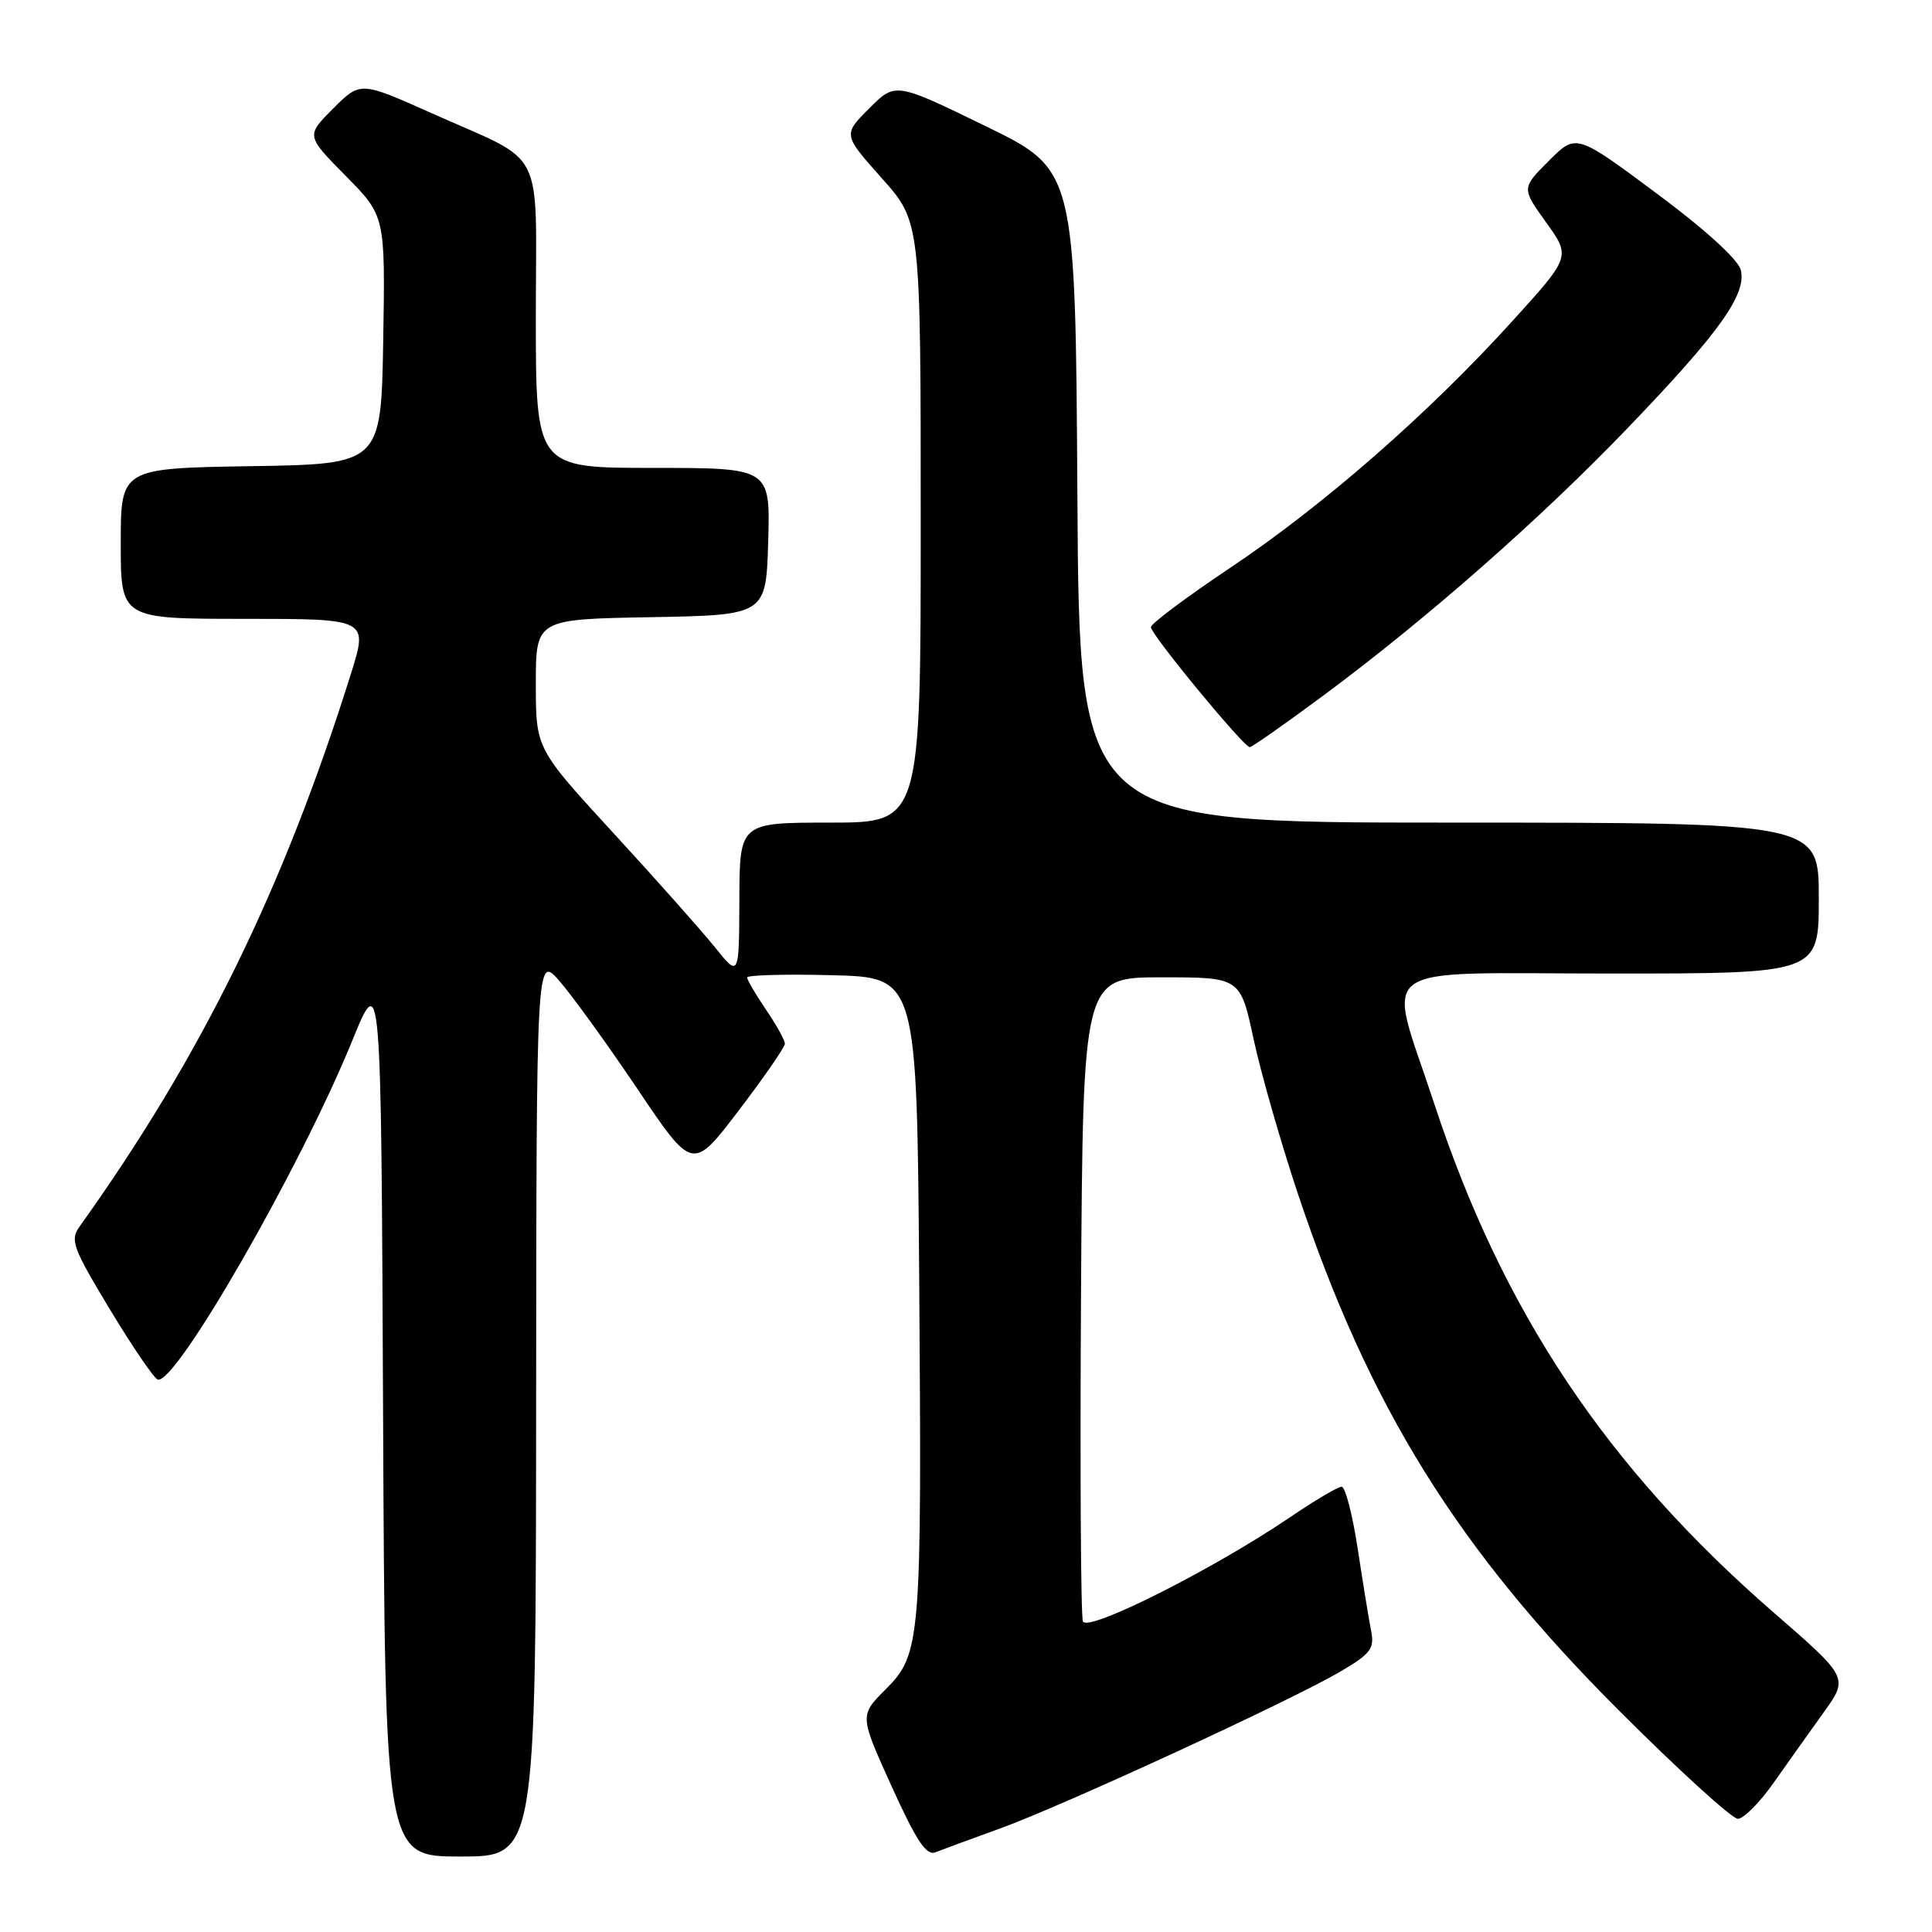<?xml version="1.0" encoding="UTF-8" standalone="no"?>
<!DOCTYPE svg PUBLIC "-//W3C//DTD SVG 1.1//EN" "http://www.w3.org/Graphics/SVG/1.1/DTD/svg11.dtd" >
<svg xmlns="http://www.w3.org/2000/svg" xmlns:xlink="http://www.w3.org/1999/xlink" version="1.1" viewBox="0 0 256 256">
 <g >
 <path fill="currentColor"
d=" M 71.04 186.25 C 71.08 126.50 71.08 126.50 74.14 130.00 C 75.82 131.93 80.48 138.37 84.49 144.33 C 91.78 155.16 91.78 155.16 97.89 147.14 C 101.25 142.73 104.00 138.75 104.00 138.29 C 104.00 137.84 102.88 135.81 101.50 133.79 C 100.13 131.76 99.00 129.84 99.00 129.52 C 99.00 129.20 104.06 129.06 110.25 129.22 C 121.50 129.50 121.50 129.50 121.80 169.50 C 122.15 217.51 122.02 219.18 117.35 223.85 C 113.89 227.31 113.89 227.31 118.14 236.69 C 121.41 243.90 122.75 245.92 123.94 245.44 C 124.80 245.10 128.65 243.68 132.50 242.29 C 140.79 239.29 170.97 225.38 177.58 221.51 C 181.61 219.14 182.14 218.45 181.69 216.15 C 181.40 214.69 180.60 209.79 179.91 205.25 C 179.22 200.71 178.26 197.00 177.77 197.00 C 177.29 197.00 174.24 198.80 171.00 201.00 C 160.76 207.95 144.07 216.35 143.49 214.84 C 143.21 214.10 143.10 194.60 143.24 171.50 C 143.50 129.50 143.50 129.50 153.92 129.50 C 164.35 129.50 164.35 129.50 166.11 137.70 C 167.08 142.21 169.72 151.41 171.97 158.16 C 181.44 186.49 193.13 205.29 214.62 226.75 C 222.46 234.59 229.51 241.00 230.27 241.00 C 231.04 241.00 233.16 238.86 235.00 236.25 C 236.84 233.64 239.83 229.43 241.65 226.90 C 244.95 222.30 244.95 222.30 235.02 213.67 C 212.83 194.38 199.07 173.74 190.01 146.14 C 183.76 127.13 181.21 129.00 213.50 129.00 C 241.00 129.00 241.00 129.00 241.00 119.00 C 241.00 109.00 241.00 109.00 192.01 109.00 C 143.02 109.00 143.02 109.00 142.76 65.75 C 142.50 22.50 142.50 22.50 130.57 16.70 C 118.64 10.89 118.64 10.89 115.17 14.37 C 111.70 17.84 111.70 17.84 116.85 23.62 C 122.00 29.40 122.00 29.40 122.00 69.20 C 122.00 109.00 122.00 109.00 110.00 109.00 C 98.00 109.00 98.00 109.00 97.97 119.25 C 97.93 129.50 97.93 129.50 94.72 125.50 C 92.95 123.31 86.89 116.48 81.25 110.35 C 71.00 99.19 71.00 99.19 71.00 90.62 C 71.00 82.05 71.00 82.05 86.25 81.78 C 101.50 81.50 101.50 81.50 101.79 71.75 C 102.07 62.00 102.07 62.00 86.54 62.00 C 71.00 62.00 71.00 62.00 71.00 42.02 C 71.00 18.85 72.55 21.87 57.13 14.97 C 47.75 10.78 47.75 10.78 44.15 14.38 C 40.55 17.98 40.55 17.98 45.80 23.30 C 51.05 28.61 51.05 28.61 50.78 45.06 C 50.50 61.50 50.50 61.50 33.25 61.77 C 16.00 62.05 16.00 62.05 16.00 72.02 C 16.00 82.00 16.00 82.00 32.39 82.00 C 48.78 82.00 48.78 82.00 46.51 89.25 C 37.51 117.90 26.70 139.93 10.56 162.50 C 9.26 164.32 9.61 165.29 14.56 173.50 C 17.55 178.45 20.40 182.63 20.90 182.80 C 23.24 183.58 39.80 154.75 46.63 138.00 C 50.50 128.50 50.50 128.50 50.76 187.25 C 51.02 246.00 51.02 246.00 61.01 246.00 C 71.00 246.00 71.00 246.00 71.04 186.25 Z  M 175.41 92.12 C 189.06 81.99 204.15 68.73 215.73 56.66 C 227.86 44.04 231.46 38.99 230.66 35.77 C 230.31 34.38 225.95 30.41 219.46 25.59 C 208.84 17.69 208.84 17.69 205.23 21.31 C 201.61 24.93 201.61 24.93 204.87 29.47 C 208.14 34.02 208.14 34.02 200.32 42.63 C 189.26 54.82 175.32 67.00 163.05 75.21 C 157.25 79.09 152.50 82.64 152.50 83.10 C 152.50 84.08 164.80 99.00 165.60 99.00 C 165.89 99.00 170.31 95.90 175.41 92.12 Z "/>
</g>
</svg>
